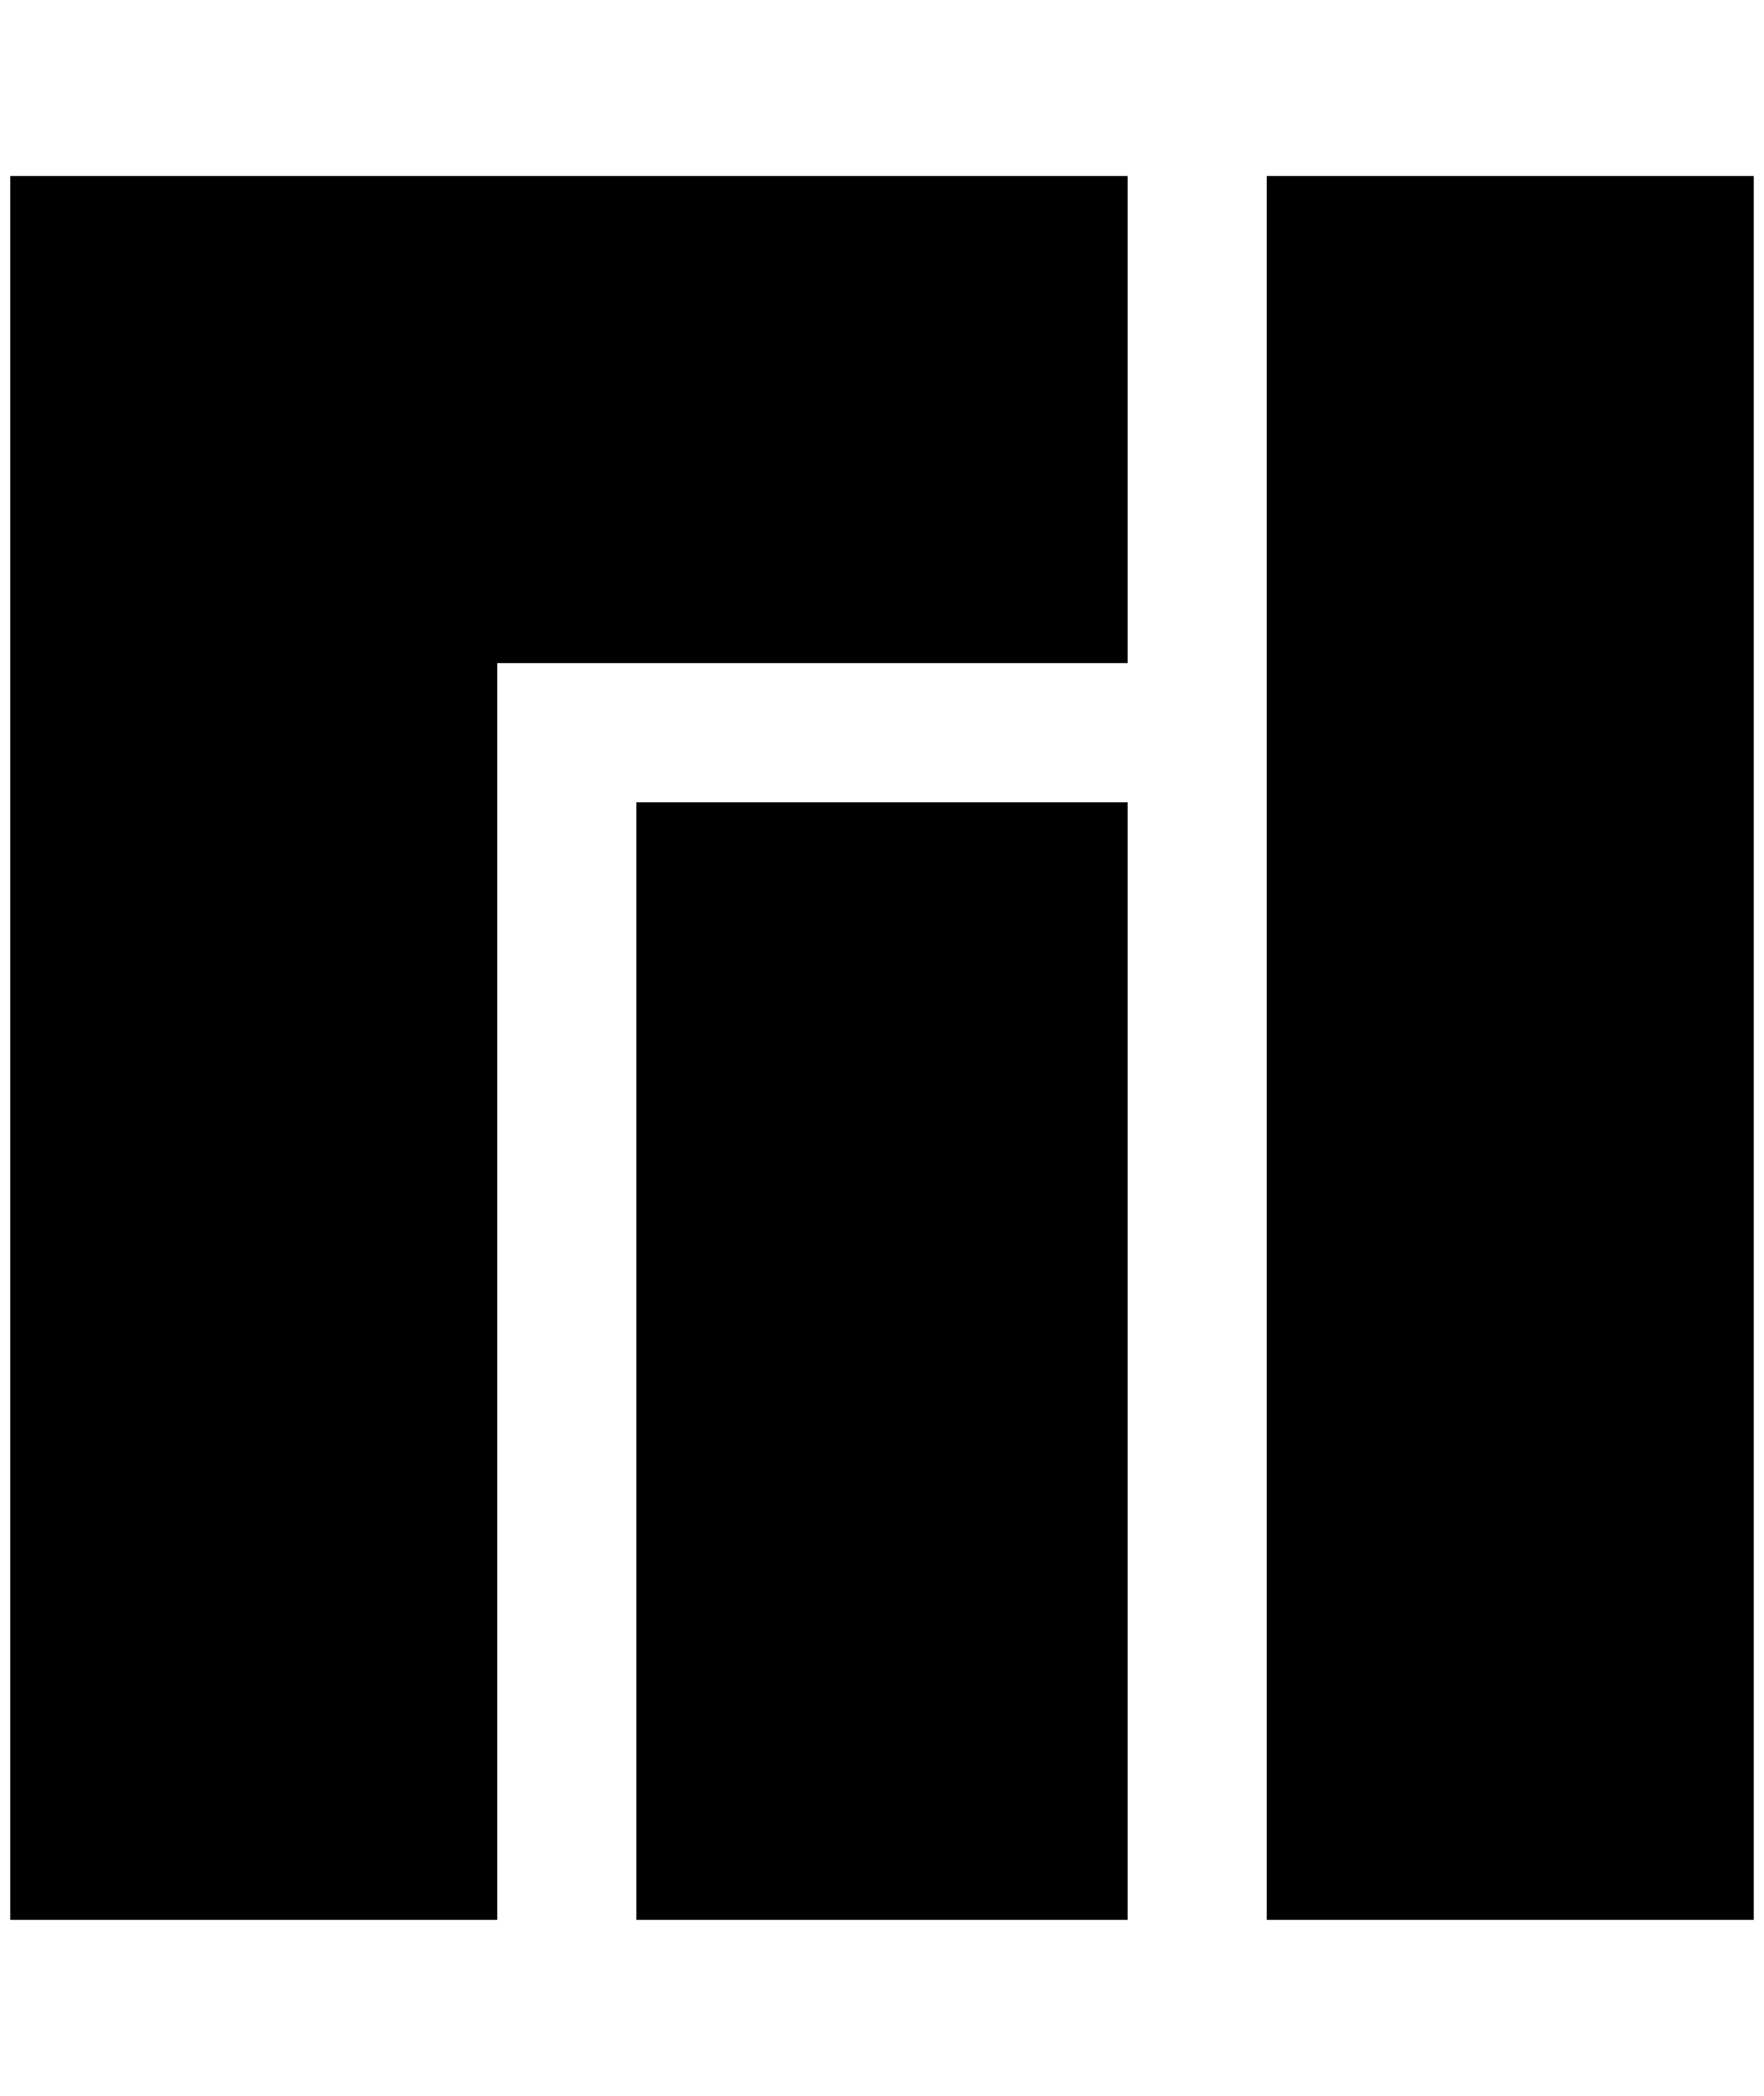 <?xml version="1.0" standalone="no"?>
<!DOCTYPE svg PUBLIC "-//W3C//DTD SVG 1.1//EN" "http://www.w3.org/Graphics/SVG/1.1/DTD/svg11.dtd" >
<svg xmlns="http://www.w3.org/2000/svg" xmlns:xlink="http://www.w3.org/1999/xlink" version="1.1" viewBox="-10 0 1724 2048">
   <path fill="currentColor"
d="M0 172v1704h476v-1228h616v-476h-1092zM612 784v1092h480v-1092h-480zM1228 172v1704h476v-1704h-476z" />
</svg>
